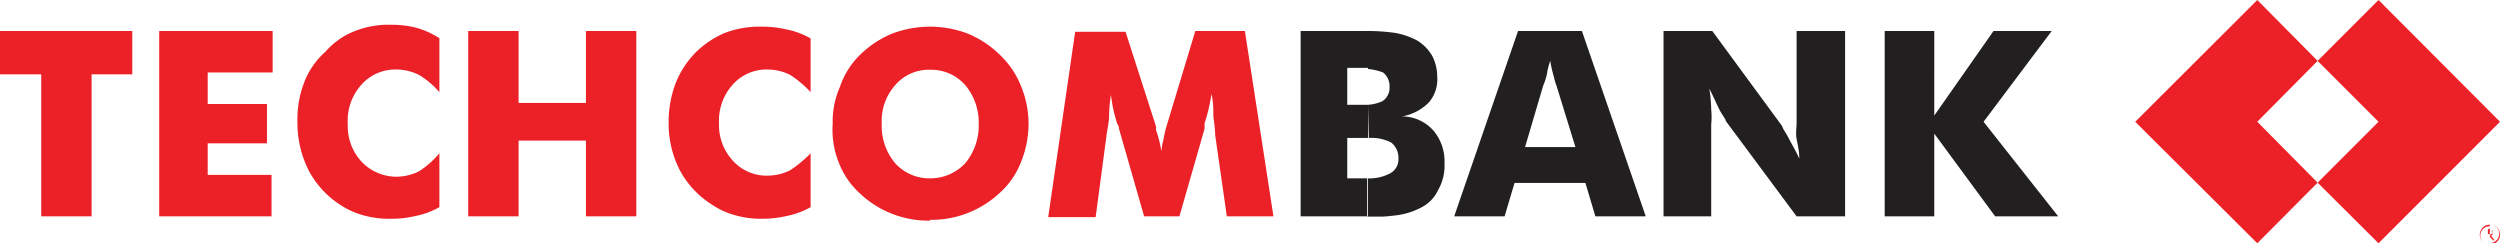<svg id="Layer_1" data-name="Layer 1" xmlns="http://www.w3.org/2000/svg" xmlns:xlink="http://www.w3.org/1999/xlink" viewBox="0 0 92.8 9.03"><defs><style>.cls-1{fill:none;}.cls-2{fill:#ec2027;}.cls-2,.cls-5{fill-rule:evenodd;}.cls-3{clip-path:url(#clip-path);}.cls-4{clip-path:url(#clip-path-2);}.cls-5{fill:#221f20;}</style><clipPath id="clip-path" transform="translate(-2.09 -2.31)"><rect class="cls-1" x="2.09" y="3.14" width="47.45" height="7.36"/></clipPath><clipPath id="clip-path-2" transform="translate(-2.09 -2.31)"><rect class="cls-1" x="50.24" y="3.32" width="28.25" height="7.03"/></clipPath></defs><path class="cls-2" d="M94.89,6.83,90.38,2.31,88.12,4.57l2.26,2.26L88.12,9.09l2.26,2.25ZM88.12,4.57,85.88,6.83l2.24,2.26-2.24,2.25L81.35,6.83l4.53-4.52,2.24,2.26" transform="translate(-2.09 -2.31)"/><g class="cls-3"><path class="cls-2" d="M36.62,10.5V8.93a1.77,1.77,0,0,0,1.3-.56,2.2,2.2,0,0,0,.5-1.47,2.15,2.15,0,0,0-.5-1.43,1.68,1.68,0,0,0-1.3-.57V3.3a4,4,0,0,1,1.4.26,3.76,3.76,0,0,1,1.2.8A3.26,3.26,0,0,1,40,5.53a3.68,3.68,0,0,1,.27,1.37A3.79,3.79,0,0,1,40,8.3a3,3,0,0,1-.8,1.17,3.71,3.71,0,0,1-2.6,1Zm12.74-.16H47.63l-.43-3a6.14,6.14,0,0,0-.07-.7c0-.27,0-.54-.07-.84A6.72,6.72,0,0,1,46.8,6.9a1,1,0,0,1,0,.2l-.93,3.24H44.56L43.63,7.1s0-.1-.07-.2a5.33,5.33,0,0,1-.23-1.07,5,5,0,0,0-.07.77c0,.27-.07.5-.1.77l-.4,3H41l1-6.88h1.87L45,7a.86.86,0,0,1,0,.13,4.43,4.43,0,0,1,.2.8,2,2,0,0,1,.07-.4A5,5,0,0,1,45.39,7l1.07-3.54H48.3Zm-45.74,0V5.07H2.09V3.46H7V5.07H5.49v5.27Zm33-7V4.9a1.64,1.64,0,0,0-1.3.57,2,2,0,0,0-.5,1.43,2.15,2.15,0,0,0,.5,1.47,1.71,1.71,0,0,0,1.3.56V10.5a3.71,3.71,0,0,1-2.6-1,3,3,0,0,1-.8-1.17A3.27,3.27,0,0,1,33,6.9a3.17,3.17,0,0,1,.27-1.37A3,3,0,0,1,34,4.36a3.76,3.76,0,0,1,1.2-.8A4,4,0,0,1,36.62,3.3ZM8,10.34V3.46h4.21V5H9.8V6.17H12V7.63H9.8V8.8h2.37v1.54ZM18.4,3.73v2a3.08,3.08,0,0,0-.76-.64,1.89,1.89,0,0,0-.84-.2,1.68,1.68,0,0,0-1.3.57A2,2,0,0,0,15,6.93a1.94,1.94,0,0,0,.5,1.37,1.79,1.79,0,0,0,1.3.57,1.89,1.89,0,0,0,.84-.2A3.31,3.31,0,0,0,18.4,8v2a3,3,0,0,1-.9.33,3.63,3.63,0,0,1-.87.1,3.54,3.54,0,0,1-1.06-.13,3,3,0,0,1-.87-.4,3.4,3.4,0,0,1-1.17-1.3,3.94,3.94,0,0,1-.4-1.77,3.83,3.83,0,0,1,.24-1.43,2.89,2.89,0,0,1,.8-1.17,2.78,2.78,0,0,1,1.1-.77,3.38,3.38,0,0,1,1.36-.23,3.63,3.63,0,0,1,.87.1A3,3,0,0,1,18.4,3.73Zm1.07,6.61V3.46h1.87V6.13h2.5V3.46h1.87v6.88H23.84V7.53h-2.5v2.81ZM32.18,3.73v2a4,4,0,0,0-.76-.64,1.89,1.89,0,0,0-.84-.2,1.68,1.68,0,0,0-1.3.57,2,2,0,0,0-.5,1.43,1.94,1.94,0,0,0,.5,1.37,1.68,1.68,0,0,0,1.3.57,1.89,1.89,0,0,0,.84-.2A4.45,4.45,0,0,0,32.18,8v2a3,3,0,0,1-.9.33,3.94,3.94,0,0,1-.9.1,3.47,3.47,0,0,1-1-.13,2.86,2.86,0,0,1-.87-.4,3.4,3.4,0,0,1-1.2-1.3,3.81,3.81,0,0,1-.4-1.77,4,4,0,0,1,.26-1.43,3.41,3.41,0,0,1,.77-1.17A3.49,3.49,0,0,1,29,3.53a3.65,3.65,0,0,1,1.37-.23,3.94,3.94,0,0,1,.9.1,3,3,0,0,1,.9.33" transform="translate(-2.09 -2.31)"/></g><g class="cls-4"><path class="cls-5" d="M59.64,9.1V7.77h.93l-.7-2.27a2.15,2.15,0,0,1-.1-.34,4.8,4.8,0,0,1-.13-.56V3.46h1.17l2.37,6.88H61.31L60.94,9.1Zm4.2,1.24V3.46h1.81L68.25,7c0,.07.13.23.23.43s.27.47.4.77c0-.27-.06-.53-.1-.73s0-.44,0-.6V3.46h1.8v6.88h-1.8L66.15,6.8c0-.07-.14-.23-.24-.43s-.23-.5-.37-.77a5.37,5.37,0,0,1,.07.77,2.83,2.83,0,0,1,0,.56v3.41Zm8.21,0V3.46h1.84V6.6l2.2-3.14h2.16L75.72,6.83l2.77,3.51H76.15L73.89,7.27v3.07ZM52.87,6.2a1.62,1.62,0,0,0,.53-.13.6.6,0,0,0,.27-.54A.65.65,0,0,0,53.43,5a2.21,2.21,0,0,0-.56-.13V3.46a7.61,7.61,0,0,1,1,.07,2.79,2.79,0,0,1,.8.27,1.61,1.61,0,0,1,.57.56,1.67,1.67,0,0,1,.2.8,1.31,1.31,0,0,1-.3.94,1.84,1.84,0,0,1-1,.53,1.57,1.57,0,0,1,1.17.54,1.77,1.77,0,0,1,.4,1.2,1.82,1.82,0,0,1-.24,1,1.37,1.37,0,0,1-.66.66,2.63,2.63,0,0,1-.87.27,8.32,8.32,0,0,1-1.1.07V8.93a1.63,1.63,0,0,0,.8-.16A.59.59,0,0,0,54,8.2a.72.72,0,0,0-.27-.6,1.63,1.63,0,0,0-.83-.17Zm6.77-2.74v1.1a2.39,2.39,0,0,0-.13.51,2.68,2.68,0,0,1-.14.43L58.7,7.77h.94V9.1H58.31l-.37,1.24H56.07l2.37-6.88ZM52.1,6.2h.77V7.43H52.1v1.5h.77v1.41h-2.5V3.46h2.5V4.83H52.1V6.2" transform="translate(-2.09 -2.31)"/></g><path class="cls-2" d="M94.51,11s0,0,.06,0a.1.1,0,0,0,0-.14s0,0-.06,0v0s.08,0,.09,0a.12.12,0,0,1,0,.1.1.1,0,0,1,0,.09s0,0-.09,0Zm0,.39a.37.37,0,0,0,.38-.38.37.37,0,0,0-.38-.36v0a.34.34,0,0,1,.35.33.34.34,0,0,1-.35.35Zm0-.29V11l.18.23h-.06Zm-.07-.28V11h.07v.1l0-.06h0v.23h0v-.49h.11v0h-.07Zm.07-.17a.37.37,0,1,0,0,.74v0a.34.34,0,0,1-.35-.35.34.34,0,0,1,.35-.33v0" transform="translate(-2.09 -2.31)"/></svg>